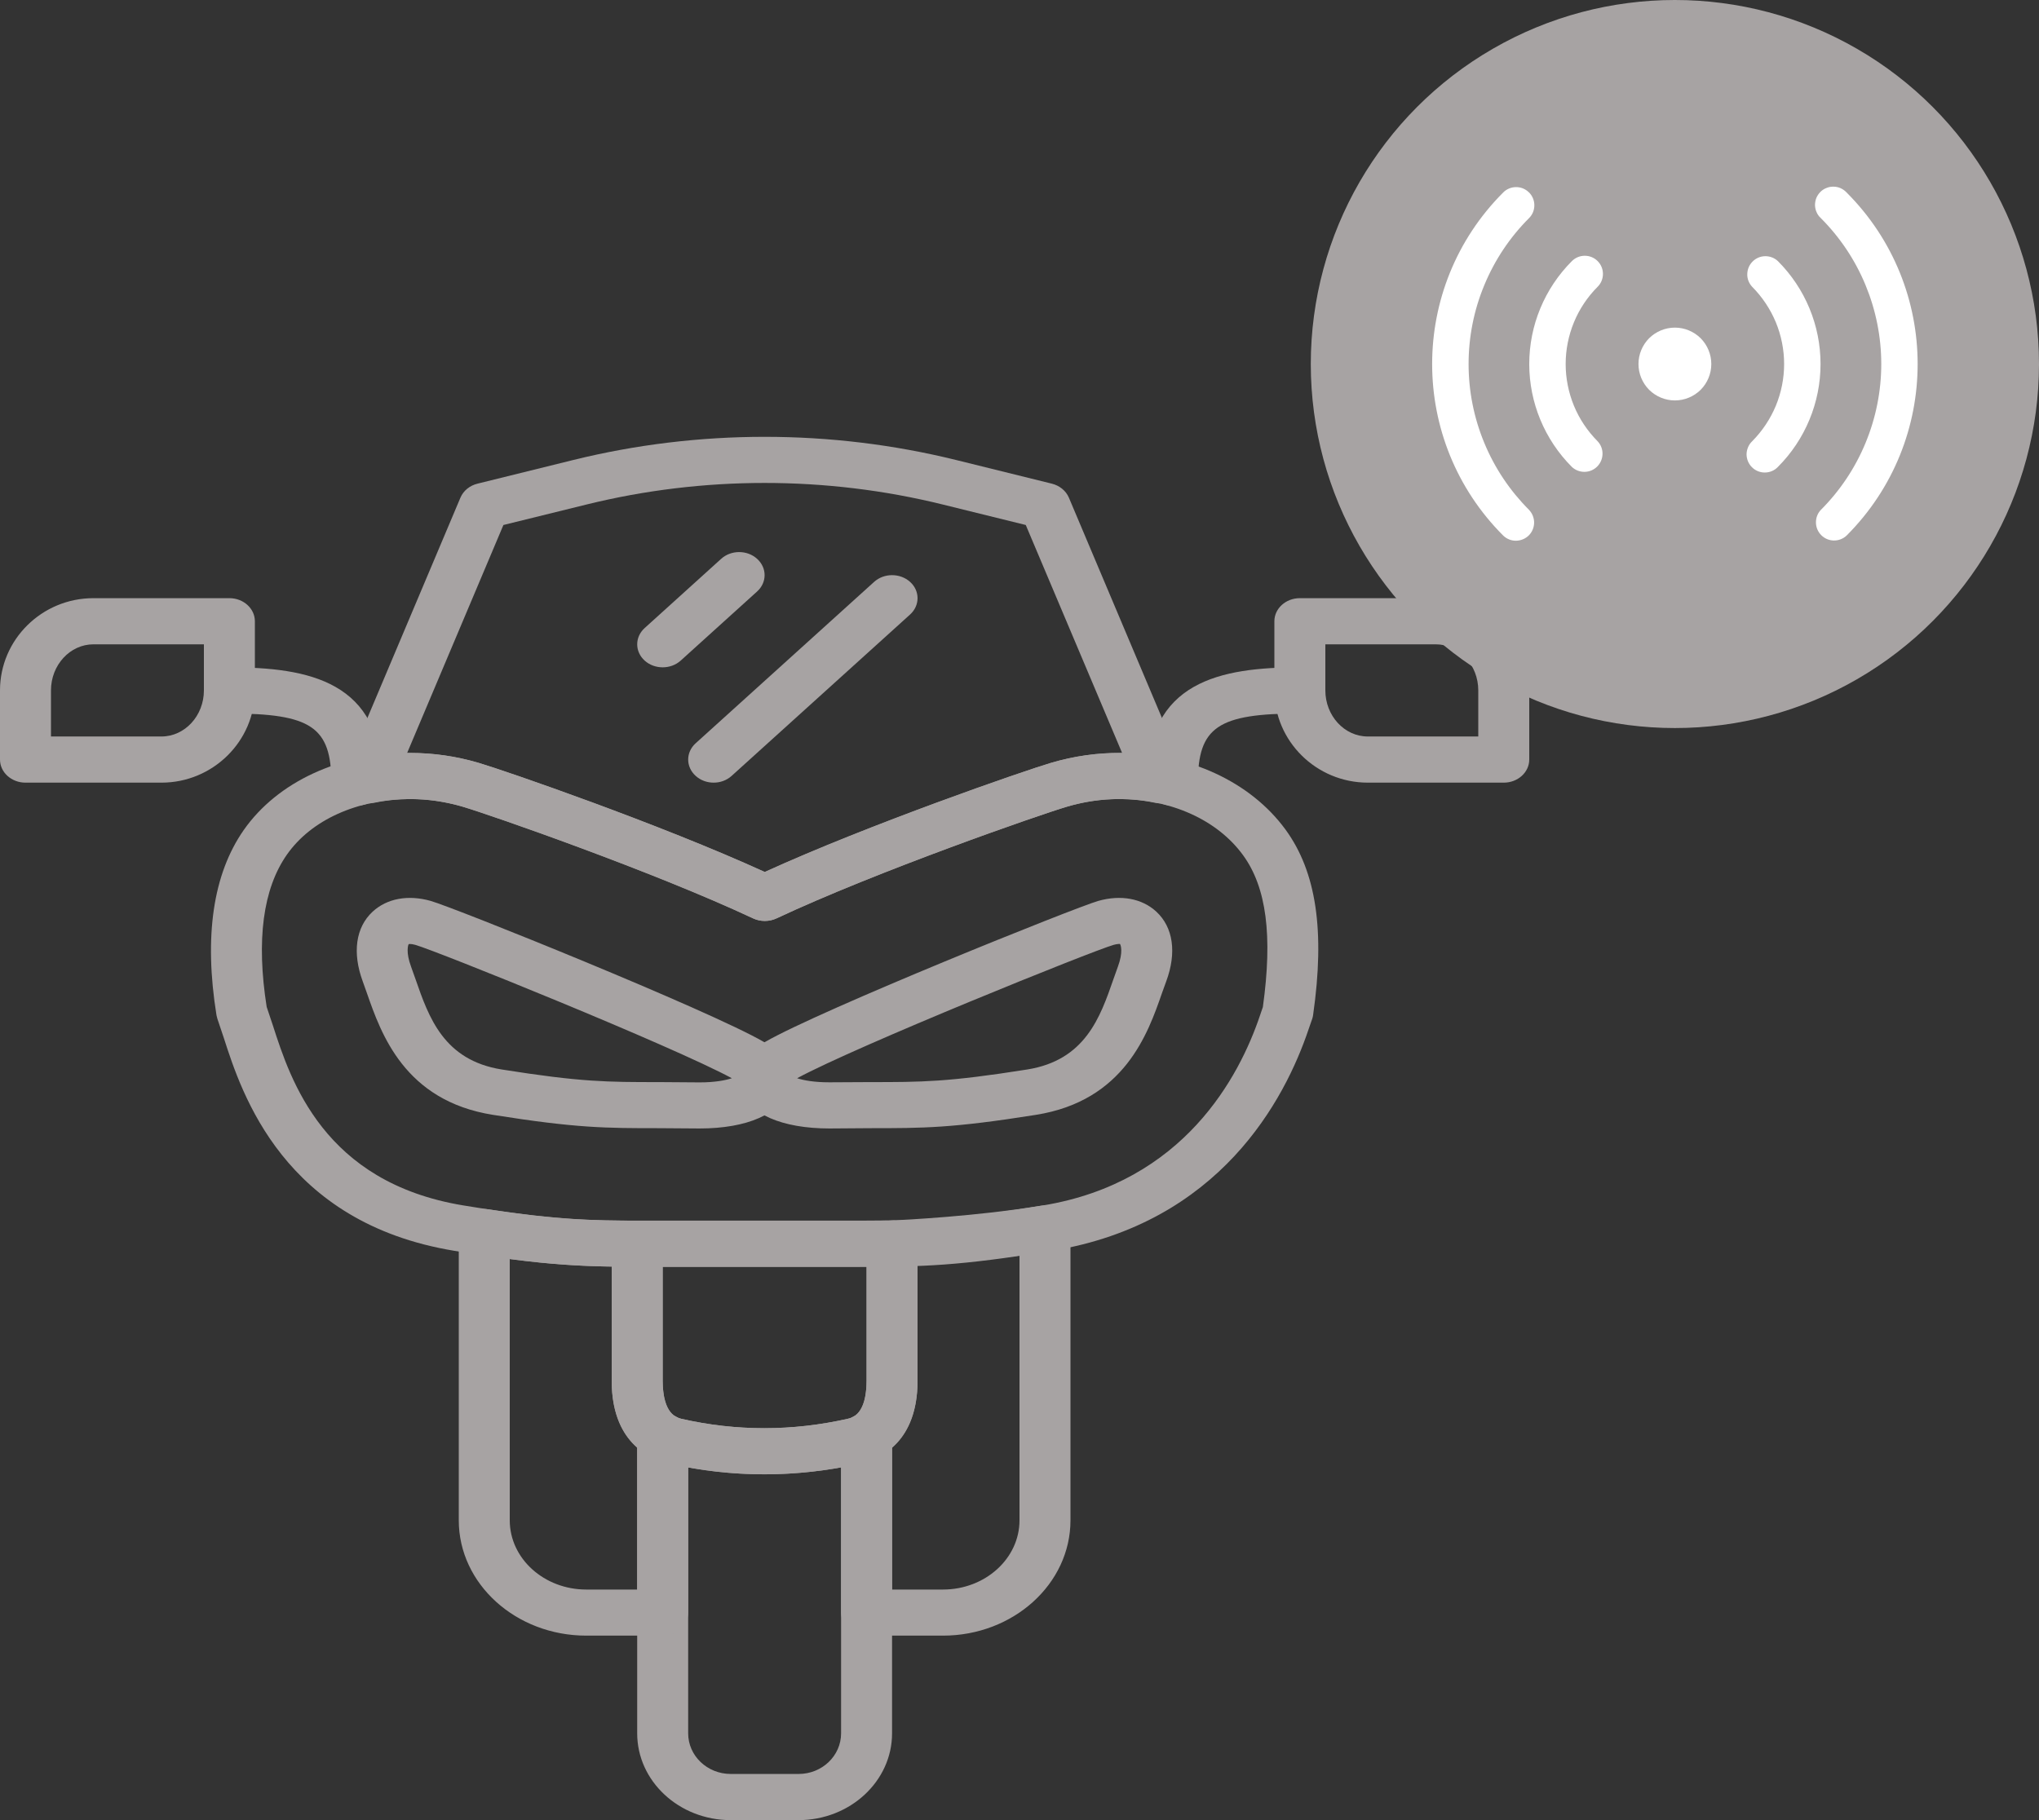 <svg width="28" height="25" viewBox="0 0 28 25" fill="none" xmlns="http://www.w3.org/2000/svg">
<rect x="0" y="0" width="28" height="25" fill="#333333" stroke="none"/>
<path d="M15.879 12.522C15.682 12.34 15.392 12.287 15.083 12.374C14.763 12.465 11.266 13.873 10.507 14.311C10.079 14.559 10.141 14.873 10.17 14.964C10.278 15.299 10.734 15.5 11.392 15.5L11.947 15.496C12.675 15.496 13.077 15.496 14.225 15.313C15.442 15.12 15.764 14.195 15.956 13.642C15.976 13.585 15.996 13.53 16.015 13.479C16.161 13.085 16.111 12.737 15.879 12.522ZM15.351 13.278C15.331 13.332 15.311 13.391 15.289 13.452C15.108 13.973 14.903 14.563 14.105 14.69C13.016 14.863 12.659 14.863 11.947 14.863C11.945 14.863 11.944 14.863 11.944 14.863L11.389 14.866C11.18 14.866 11.036 14.839 10.946 14.81C11.765 14.367 15 13.061 15.293 12.978C15.347 12.963 15.377 12.966 15.379 12.965C15.391 12.979 15.426 13.076 15.351 13.278Z" fill="#A7A3A3"/>
<path d="M17.654 11.396C17.172 10.736 16.318 10.342 15.369 10.342C15.056 10.342 14.741 10.387 14.435 10.477C14.057 10.589 11.938 11.322 10.502 11.977C9.067 11.322 6.948 10.589 6.569 10.477C6.263 10.387 5.949 10.342 5.635 10.342C4.667 10.342 3.811 10.738 3.347 11.401C2.925 12.006 2.799 12.862 2.973 13.945C2.976 13.961 2.98 13.977 2.985 13.993L3.075 14.261C3.319 15.019 3.893 16.794 6.237 17.18C7.513 17.39 8.044 17.4 8.872 17.4H11.792C12.659 17.4 13.171 17.39 14.449 17.179C16.75 16.801 17.644 15.108 17.971 14.134L18.02 13.993C18.026 13.975 18.03 13.958 18.032 13.94C18.197 12.784 18.076 11.976 17.654 11.396ZM17.342 13.832L17.302 13.949C17.02 14.786 16.259 16.238 14.323 16.557C13.105 16.758 12.617 16.767 11.791 16.767H8.871C8.061 16.767 7.582 16.757 6.363 16.557C4.443 16.241 3.99 14.838 3.747 14.084L3.662 13.83C3.518 12.912 3.611 12.209 3.939 11.74C4.274 11.261 4.908 10.975 5.636 10.975C5.876 10.975 6.117 11.011 6.353 11.08C6.721 11.188 8.968 11.97 10.341 12.614C10.442 12.661 10.563 12.661 10.664 12.614C12.037 11.969 14.284 11.188 14.652 11.08C14.888 11.01 15.129 10.975 15.369 10.975C16.082 10.975 16.718 11.263 17.069 11.745C17.392 12.187 17.478 12.851 17.342 13.832Z" fill="#A7A3A3"/>
<path d="M10.489 14.311C9.73 13.872 6.233 12.464 5.913 12.374C5.604 12.287 5.314 12.34 5.117 12.522C4.885 12.737 4.836 13.085 4.981 13.479C5 13.53 5.019 13.585 5.039 13.642C5.232 14.195 5.553 15.12 6.77 15.313C7.919 15.496 8.32 15.496 9.048 15.496L9.607 15.5C10.262 15.5 10.717 15.299 10.826 14.963C10.855 14.873 10.918 14.559 10.489 14.311ZM9.609 14.867L9.052 14.863C9.051 14.863 9.05 14.863 9.05 14.863C8.338 14.863 7.98 14.863 6.891 14.69C6.093 14.563 5.888 13.973 5.707 13.452C5.685 13.391 5.665 13.333 5.645 13.278C5.57 13.076 5.605 12.979 5.612 12.968C5.615 12.967 5.621 12.966 5.631 12.966C5.646 12.966 5.67 12.969 5.703 12.978C5.995 13.061 9.231 14.367 10.05 14.81C9.96 14.839 9.817 14.867 9.609 14.867Z" fill="#A7A3A3"/>
<path d="M16.27 10.605L14.678 6.835C14.638 6.741 14.55 6.669 14.443 6.643L13.128 6.318C11.409 5.894 9.592 5.894 7.873 6.318L6.558 6.643C6.45 6.669 6.363 6.741 6.323 6.835L4.731 10.606C4.684 10.715 4.709 10.839 4.794 10.927C4.879 11.015 5.011 11.053 5.137 11.027C5.532 10.944 5.951 10.962 6.353 11.08C6.721 11.188 8.968 11.97 10.341 12.614C10.391 12.638 10.447 12.65 10.502 12.65C10.557 12.65 10.613 12.638 10.664 12.614C12.038 11.969 14.284 11.188 14.652 11.08C15.052 10.962 15.469 10.943 15.864 11.027C15.99 11.053 16.122 11.014 16.207 10.926C16.292 10.838 16.316 10.714 16.27 10.605ZM14.435 10.478C14.057 10.589 11.938 11.322 10.502 11.977C9.067 11.322 6.947 10.589 6.569 10.477C6.263 10.387 5.949 10.342 5.635 10.342C5.621 10.342 5.606 10.342 5.591 10.342L6.913 7.211L8.057 6.929C9.655 6.535 11.345 6.535 12.943 6.929L14.086 7.211L15.409 10.342C15.08 10.337 14.754 10.384 14.435 10.478Z" fill="#A7A3A3"/>
<path d="M17.85 9.166C16.759 9.166 15.75 9.358 15.75 10.75C15.75 10.924 15.907 11.066 16.1 11.066C16.293 11.066 16.45 10.924 16.45 10.75C16.45 9.986 16.725 9.8 17.85 9.8C18.043 9.8 18.2 9.658 18.2 9.483C18.2 9.308 18.043 9.166 17.85 9.166Z" fill="#A7A3A3"/>
<path d="M19.716 8.216H17.85C17.657 8.216 17.5 8.358 17.5 8.533V9.483C17.5 10.181 18.076 10.75 18.784 10.75H20.65C20.843 10.75 21 10.608 21 10.433V9.483C21 8.784 20.424 8.216 19.716 8.216ZM20.3 10.116H18.783C18.462 10.116 18.2 9.832 18.2 9.483V8.85H19.716C20.038 8.85 20.3 9.134 20.3 9.483V10.116Z" fill="#A7A3A3"/>
<path d="M3.15 9.166C2.957 9.166 2.8 9.308 2.8 9.483C2.8 9.658 2.957 9.8 3.15 9.8C4.275 9.8 4.55 9.986 4.55 10.75C4.55 10.924 4.707 11.066 4.9 11.066C5.093 11.066 5.25 10.924 5.25 10.75C5.25 9.358 4.241 9.166 3.15 9.166Z" fill="#A7A3A3"/>
<path d="M3.15 8.216H1.283C0.576 8.216 0 8.784 0 9.483V10.433C0 10.608 0.157 10.75 0.35 10.75H2.217C2.924 10.75 3.5 10.181 3.5 9.483V8.533C3.5 8.358 3.343 8.216 3.15 8.216ZM2.8 9.483C2.8 9.832 2.538 10.116 2.217 10.116H0.7V9.483C0.7 9.134 0.962 8.85 1.283 8.85H2.8V9.483Z" fill="#A7A3A3"/>
<path d="M10.397 7.676C10.261 7.552 10.039 7.552 9.903 7.676L8.853 8.626C8.716 8.75 8.716 8.95 8.853 9.074C8.921 9.135 9.01 9.166 9.1 9.166C9.19 9.166 9.279 9.135 9.347 9.074L10.397 8.124C10.534 8 10.534 7.8 10.397 7.676Z" fill="#A7A3A3"/>
<path d="M12.498 7.993C12.361 7.869 12.139 7.869 12.003 7.993L9.553 10.209C9.416 10.333 9.416 10.533 9.553 10.657C9.621 10.719 9.71 10.75 9.8 10.75C9.89 10.75 9.979 10.719 10.047 10.657L12.498 8.44C12.634 8.316 12.634 8.116 12.498 7.993Z" fill="#A7A3A3"/>
<path d="M12.496 16.855C12.429 16.795 12.332 16.758 12.245 16.763C12.101 16.765 11.953 16.766 11.791 16.766L8.75 16.766C8.557 16.766 8.4 16.908 8.4 17.083V18.964C8.4 19.797 8.892 20.034 9.185 20.101C9.619 20.201 10.057 20.25 10.496 20.25C10.935 20.25 11.375 20.201 11.814 20.102C12.108 20.035 12.6 19.799 12.6 18.964V17.08C12.6 16.995 12.563 16.914 12.496 16.855ZM11.9 18.964C11.9 19.429 11.707 19.473 11.644 19.487C10.88 19.66 10.111 19.66 9.357 19.488C9.294 19.473 9.1 19.429 9.1 18.964V17.4H11.791C11.828 17.4 11.864 17.4 11.9 17.4V18.964Z" fill="#A7A3A3"/>
<path d="M12.072 19.452C11.963 19.396 11.828 19.398 11.719 19.457C11.691 19.473 11.667 19.482 11.644 19.487C10.88 19.66 10.111 19.66 9.357 19.488C9.333 19.482 9.31 19.473 9.28 19.456C9.172 19.398 9.037 19.396 8.927 19.452C8.818 19.508 8.75 19.614 8.75 19.728V23.808C8.75 24.465 9.325 25 10.033 25H10.966C11.674 25 12.25 24.465 12.25 23.808V19.728C12.25 19.614 12.182 19.509 12.072 19.452ZM11.55 23.808C11.55 24.116 11.289 24.366 10.967 24.366H10.034C9.712 24.366 9.45 24.116 9.45 23.808V20.156C10.145 20.282 10.849 20.282 11.55 20.155V23.808V23.808Z" fill="#A7A3A3"/>
<path d="M14.575 16.631C14.495 16.57 14.39 16.545 14.288 16.562C13.409 16.706 12.426 16.755 12.239 16.764C12.05 16.772 11.898 16.914 11.9 17.083V18.964C11.9 19.112 11.877 19.372 11.72 19.457C11.614 19.514 11.55 19.617 11.55 19.728V22.15C11.55 22.325 11.707 22.466 11.9 22.466H12.949C13.915 22.466 14.7 21.756 14.7 20.882V16.874C14.7 16.78 14.654 16.691 14.575 16.631ZM14 20.882C14 21.407 13.529 21.833 12.949 21.833H12.25V19.881C12.434 19.719 12.6 19.441 12.6 18.964V17.378C12.935 17.357 13.461 17.316 14 17.245V20.882H14Z" fill="#A7A3A3"/>
<path d="M9.28 19.457C9.124 19.372 9.1 19.112 9.1 18.964V17.083C9.1 16.908 8.944 16.766 8.751 16.766C8.128 16.765 7.65 16.753 6.708 16.611C6.607 16.595 6.503 16.621 6.424 16.681C6.345 16.741 6.3 16.83 6.3 16.923V20.882C6.3 21.756 7.085 22.466 8.051 22.466H9.1C9.293 22.466 9.45 22.325 9.45 22.149V19.728C9.45 19.617 9.386 19.514 9.28 19.457ZM8.75 21.833H8.051C7.471 21.833 7 21.407 7 20.882V17.293C7.58 17.369 7.982 17.39 8.4 17.397V18.964C8.4 19.441 8.566 19.719 8.75 19.881V21.833H8.75Z" fill="#A7A3A3"/>
<circle cx="23" cy="5" r="5" fill="#A7A3A3"/>
<path d="M20.997 2.643C21.044 2.69 21.07 2.753 21.07 2.82C21.07 2.886 21.044 2.95 20.997 2.996C20.734 3.259 20.525 3.572 20.383 3.916C20.24 4.259 20.167 4.628 20.167 5C20.167 5.372 20.24 5.74 20.383 6.084C20.525 6.428 20.734 6.74 20.997 7.003C21.042 7.051 21.067 7.114 21.067 7.179C21.066 7.245 21.04 7.308 20.994 7.354C20.947 7.4 20.884 7.426 20.819 7.427C20.753 7.428 20.69 7.402 20.643 7.357C19.341 6.055 19.341 3.945 20.643 2.643C20.69 2.596 20.753 2.57 20.82 2.57C20.886 2.57 20.95 2.596 20.996 2.643H20.997ZM25.357 2.643C26.659 3.945 26.659 6.055 25.357 7.357C25.31 7.401 25.247 7.425 25.182 7.424C25.117 7.423 25.056 7.397 25.01 7.351C24.964 7.305 24.938 7.243 24.937 7.179C24.936 7.114 24.959 7.051 25.004 7.004C25.267 6.741 25.476 6.428 25.618 6.084C25.76 5.741 25.834 5.372 25.834 5C25.834 4.628 25.76 4.259 25.618 3.916C25.476 3.572 25.267 3.259 25.004 2.996C24.979 2.973 24.959 2.946 24.946 2.915C24.932 2.885 24.925 2.851 24.924 2.818C24.924 2.784 24.93 2.751 24.942 2.72C24.955 2.689 24.974 2.66 24.997 2.637C25.021 2.613 25.049 2.594 25.081 2.582C25.112 2.569 25.145 2.563 25.178 2.564C25.212 2.564 25.245 2.571 25.276 2.585C25.306 2.599 25.334 2.618 25.357 2.643V2.643ZM21.939 3.586C21.986 3.633 22.012 3.696 22.012 3.762C22.012 3.829 21.986 3.892 21.939 3.939C21.8 4.078 21.689 4.244 21.614 4.426C21.539 4.608 21.5 4.803 21.5 5C21.5 5.197 21.539 5.392 21.614 5.574C21.689 5.756 21.8 5.921 21.939 6.061C21.983 6.108 22.008 6.171 22.006 6.236C22.005 6.3 21.979 6.362 21.933 6.408C21.887 6.454 21.826 6.48 21.761 6.481C21.696 6.482 21.633 6.458 21.586 6.414C21.211 6.039 21 5.53 21 5C21 4.469 21.211 3.961 21.586 3.586C21.633 3.539 21.696 3.513 21.763 3.513C21.829 3.513 21.892 3.539 21.939 3.586ZM24.414 3.586C24.789 3.961 25 4.469 25 5C25 5.53 24.789 6.039 24.414 6.414C24.391 6.438 24.364 6.457 24.333 6.47C24.303 6.483 24.27 6.49 24.237 6.49C24.203 6.491 24.171 6.484 24.14 6.472C24.109 6.459 24.081 6.441 24.058 6.417C24.034 6.394 24.016 6.366 24.003 6.335C23.991 6.305 23.984 6.272 23.984 6.238C23.985 6.205 23.992 6.172 24.005 6.142C24.018 6.111 24.037 6.084 24.061 6.061C24.2 5.921 24.31 5.756 24.386 5.574C24.461 5.392 24.5 5.197 24.5 5C24.5 4.803 24.461 4.608 24.386 4.426C24.31 4.244 24.2 4.079 24.061 3.939C24.017 3.892 23.992 3.829 23.994 3.765C23.995 3.7 24.021 3.638 24.067 3.592C24.113 3.546 24.174 3.52 24.239 3.519C24.304 3.518 24.367 3.542 24.414 3.586L24.414 3.586ZM23 4.5C23.133 4.5 23.26 4.553 23.354 4.646C23.447 4.74 23.5 4.867 23.5 5C23.5 5.133 23.447 5.26 23.354 5.354C23.26 5.447 23.133 5.5 23 5.5C22.867 5.5 22.74 5.447 22.646 5.354C22.553 5.26 22.5 5.133 22.5 5C22.5 4.867 22.553 4.74 22.646 4.646C22.74 4.553 22.867 4.5 23 4.5Z" fill="white"/>
</svg>
